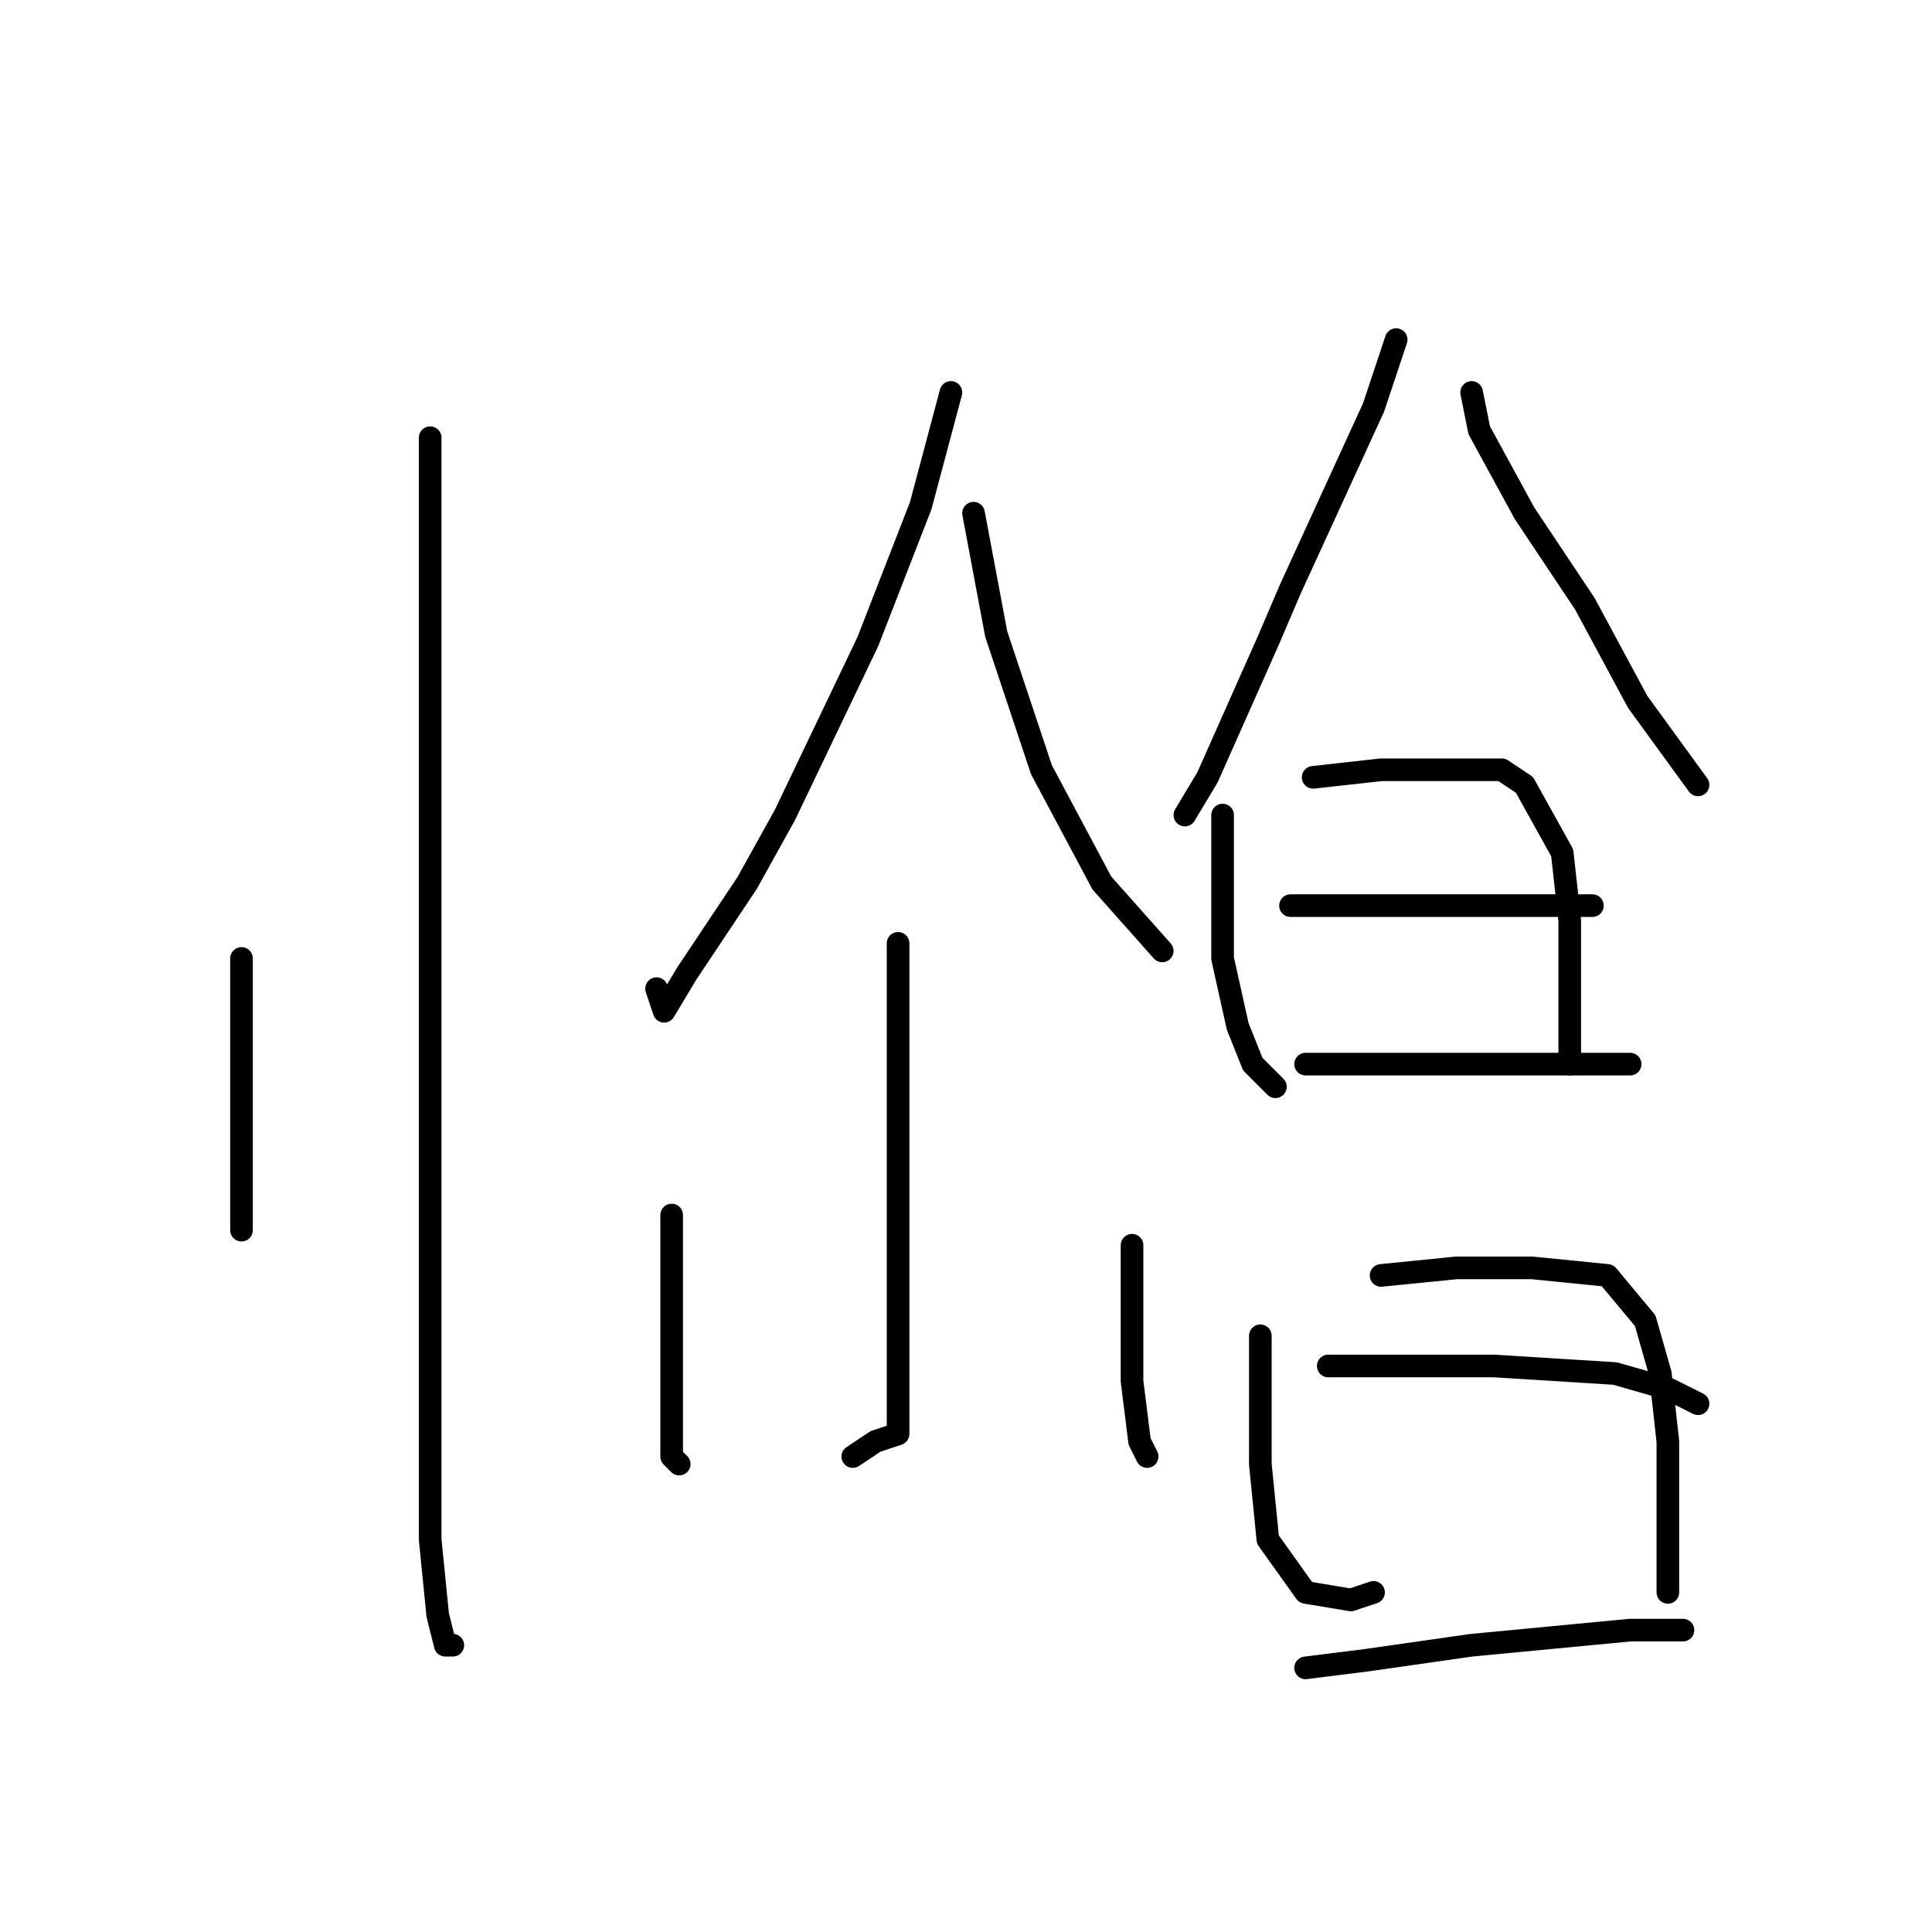 <?xml version="1.0" standalone="no"?>
    <svg width="256" height="256" xmlns="http://www.w3.org/2000/svg" version="1.1">
    <polyline stroke="black" stroke-width="3" stroke-linecap="round" fill="transparent" stroke-linejoin="round" points="57 58 57 65 57 90 57 124 57 137 57 170 57 192 57 204 58 214 59 218 60 218 60 218 " />
        <polyline stroke="black" stroke-width="3" stroke-linecap="round" fill="transparent" stroke-linejoin="round" points="32 127 32 133 32 145 32 157 32 163 32 163 " />
        <polyline stroke="black" stroke-width="3" stroke-linecap="round" fill="transparent" stroke-linejoin="round" points="126 52 122 67 115 85 104 108 99 117 91 129 88 134 87 131 87 131 " />
        <polyline stroke="black" stroke-width="3" stroke-linecap="round" fill="transparent" stroke-linejoin="round" points="129 68 132 84 138 102 146 117 154 126 154 126 " />
        <polyline stroke="black" stroke-width="3" stroke-linecap="round" fill="transparent" stroke-linejoin="round" points="119 125 119 132 119 150 119 170 119 182 119 189 119 190 116 191 113 193 113 193 " />
        <polyline stroke="black" stroke-width="3" stroke-linecap="round" fill="transparent" stroke-linejoin="round" points="89 161 89 167 89 177 89 183 89 193 90 194 90 194 " />
        <polyline stroke="black" stroke-width="3" stroke-linecap="round" fill="transparent" stroke-linejoin="round" points="150 165 150 169 150 178 150 183 151 191 152 193 152 193 " />
        <polyline stroke="black" stroke-width="3" stroke-linecap="round" fill="transparent" stroke-linejoin="round" points="185 45 182 54 171 78 168 85 160 103 157 108 157 108 " />
        <polyline stroke="black" stroke-width="3" stroke-linecap="round" fill="transparent" stroke-linejoin="round" points="195 52 196 57 202 68 210 80 217 93 225 104 225 104 " />
        <polyline stroke="black" stroke-width="3" stroke-linecap="round" fill="transparent" stroke-linejoin="round" points="162 108 162 118 162 127 164 136 166 141 169 144 169 144 " />
        <polyline stroke="black" stroke-width="3" stroke-linecap="round" fill="transparent" stroke-linejoin="round" points="174 103 183 102 199 102 202 104 207 113 208 122 208 131 208 137 208 141 208 141 " />
        <polyline stroke="black" stroke-width="3" stroke-linecap="round" fill="transparent" stroke-linejoin="round" points="171 120 179 120 190 120 201 120 211 120 211 120 " />
        <polyline stroke="black" stroke-width="3" stroke-linecap="round" fill="transparent" stroke-linejoin="round" points="173 141 180 141 190 141 201 141 212 141 216 141 216 141 " />
        <polyline stroke="black" stroke-width="3" stroke-linecap="round" fill="transparent" stroke-linejoin="round" points="167 177 167 182 167 194 168 204 173 211 179 212 182 211 182 211 " />
        <polyline stroke="black" stroke-width="3" stroke-linecap="round" fill="transparent" stroke-linejoin="round" points="183 169 193 168 203 168 213 169 218 175 220 182 221 191 221 201 221 208 221 211 221 211 " />
        <polyline stroke="black" stroke-width="3" stroke-linecap="round" fill="transparent" stroke-linejoin="round" points="176 181 185 181 198 181 214 182 221 184 225 186 225 186 " />
        <polyline stroke="black" stroke-width="3" stroke-linecap="round" fill="transparent" stroke-linejoin="round" points="173 221 181 220 195 218 216 216 223 216 223 216 " />
        </svg>